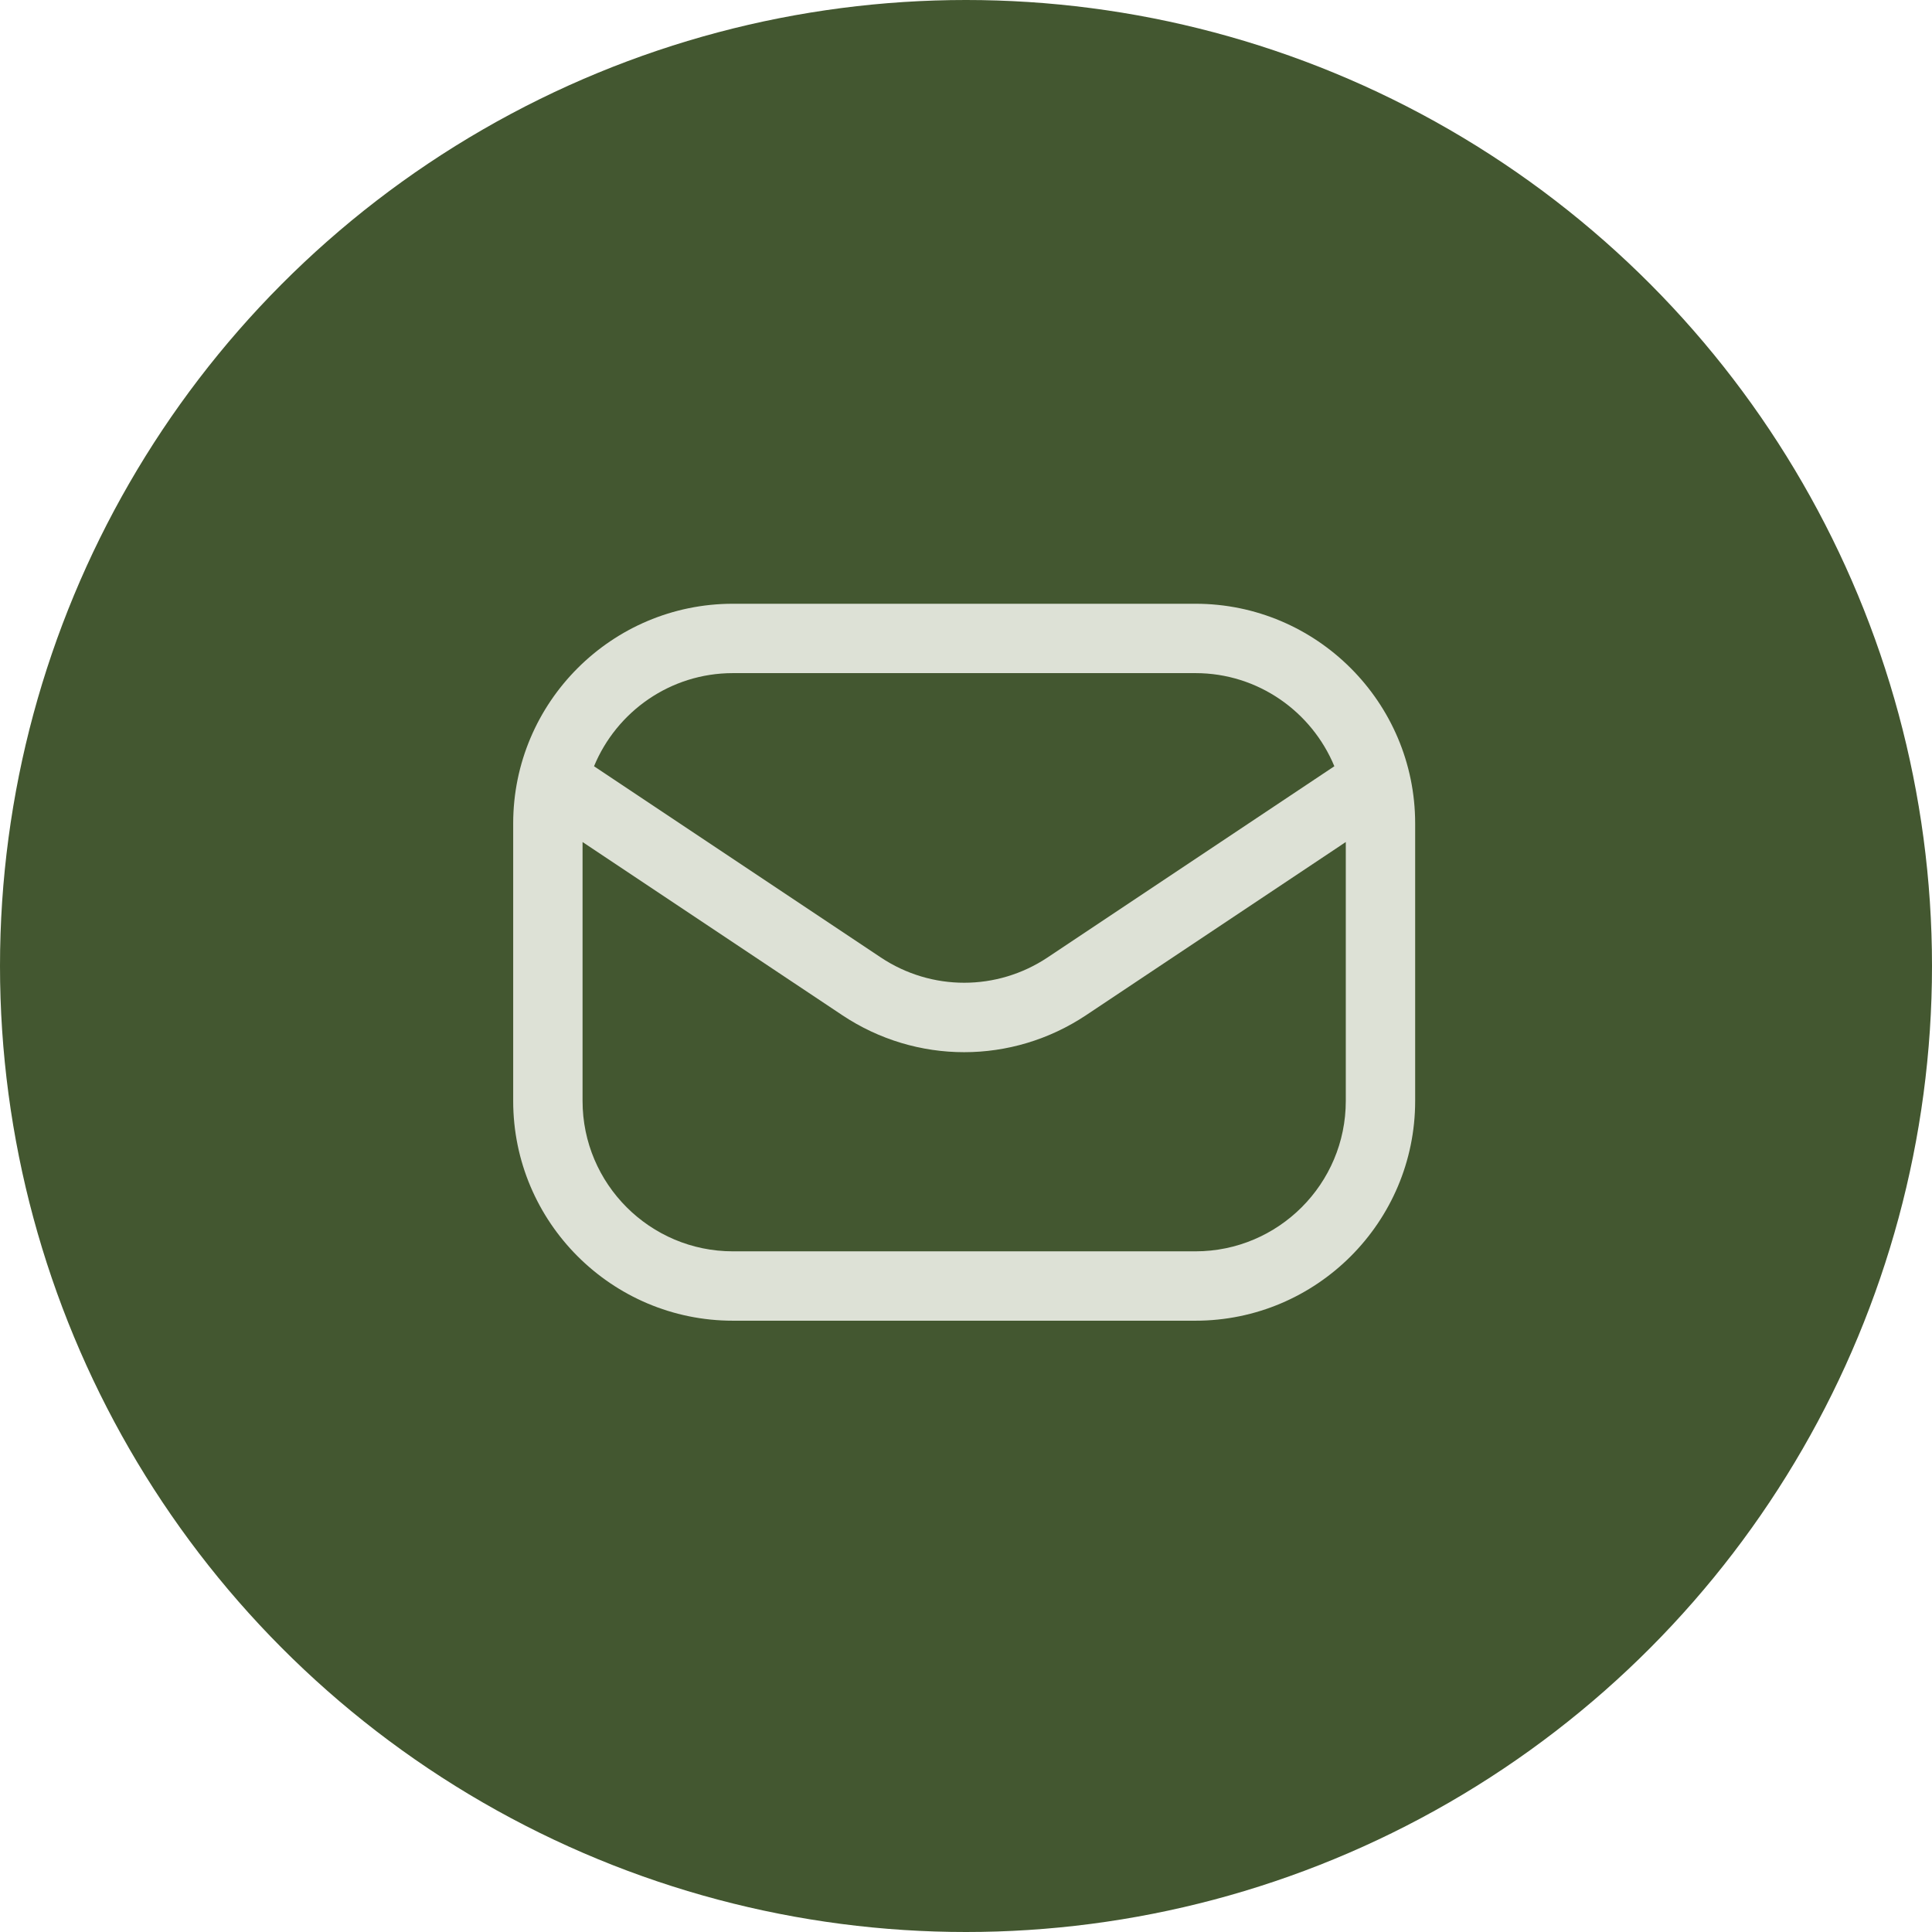 <svg width="64" height="64" viewBox="0 0 64 64" fill="none" xmlns="http://www.w3.org/2000/svg">
<circle cx="32" cy="32" r="32" fill="#435730"/>
<path d="M39.601 20H24.278C20.265 20 17 23.265 17 27.278V36.472C17 40.485 20.265 43.75 24.278 43.75H39.601C43.614 43.75 46.879 40.485 46.879 36.472V27.278C46.879 23.265 43.614 20 39.601 20ZM24.278 22.298H39.601C41.675 22.298 43.454 23.576 44.202 25.383L34.702 31.717C33.024 32.834 30.855 32.834 29.178 31.717L19.678 25.383C20.425 23.575 22.203 22.298 24.278 22.298ZM39.601 41.452H24.278C21.532 41.452 19.298 39.218 19.298 36.472V27.893L27.902 33.63C29.128 34.446 30.533 34.855 31.939 34.855C33.345 34.855 34.75 34.446 35.977 33.63L44.581 27.893V36.472C44.581 39.218 42.347 41.452 39.601 41.452Z" fill="#DDE1D6"/>
</svg>
